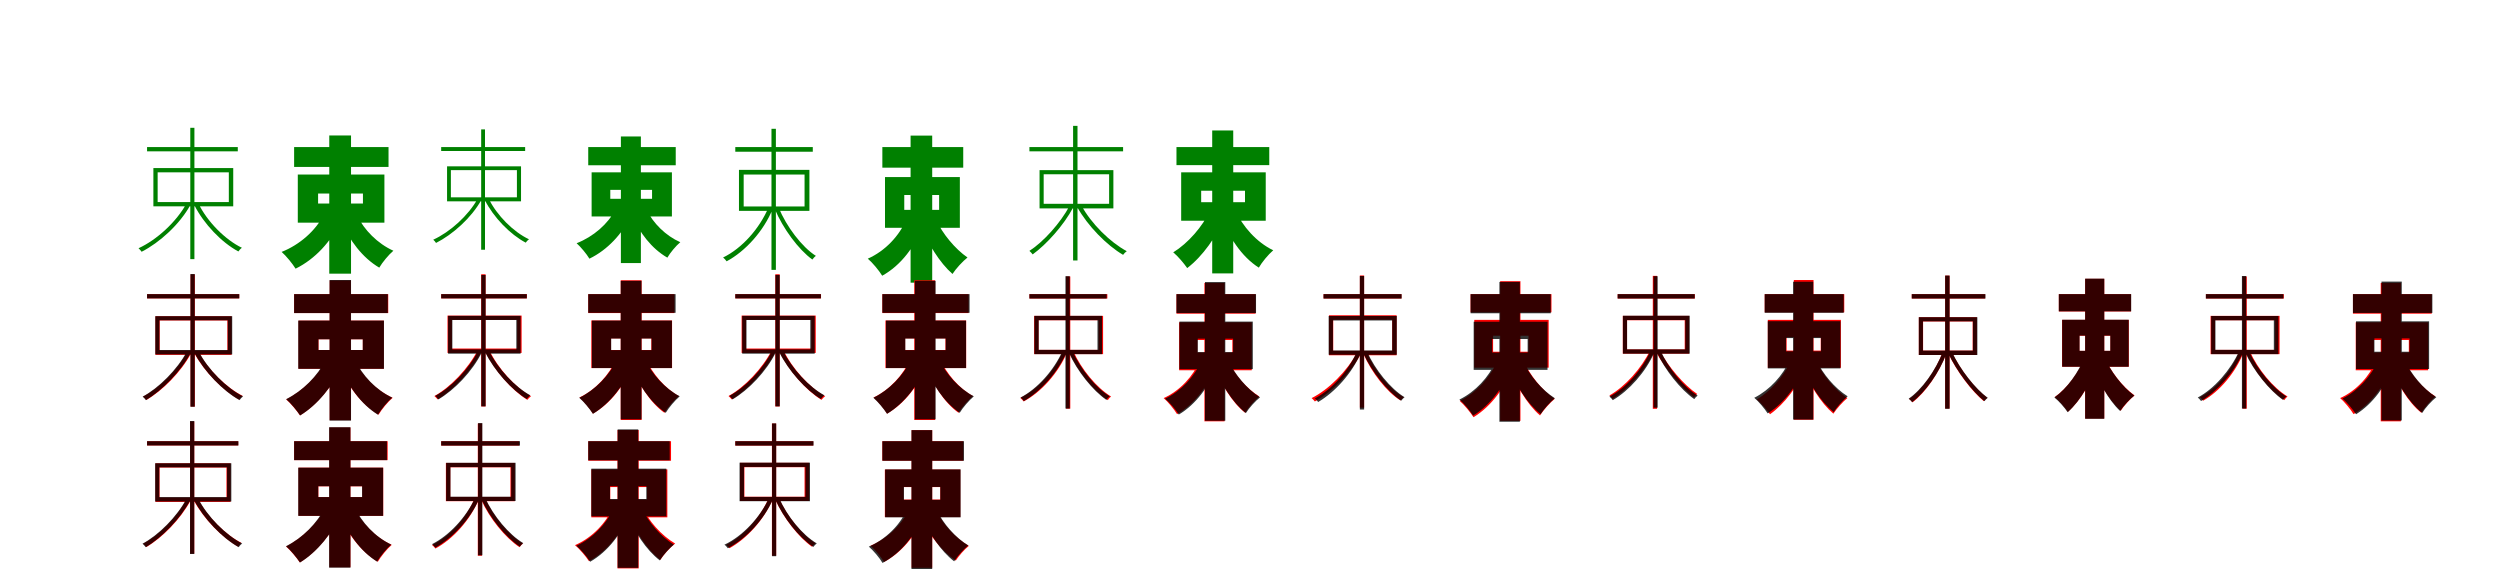 <?xml version="1.0" encoding="UTF-8"?>
<svg width="1700" height="400" xmlns="http://www.w3.org/2000/svg">
<rect width="100%" height="100%" fill="white"/>
<g fill="green" transform="translate(100 100) scale(0.1 -0.1)"><path d="M-0.0 -0.0V-29.0H617.0V0.0ZM294.0 131.0V-762.0H322.0V131.0ZM269.0 -382.0C200.0 -509.0 65.0 -632.0 -58.0 -688.0C-51.0 -694.0 -42.0 -705.0 -37.0 -712.0C85.0 -650.0 223.0 -525.0 295.0 -393.0ZM349.0 -383.0 321.0 -394.0C385.0 -522.0 508.0 -650.0 621.0 -710.0C626.0 -702.0 636.0 -691.0 645.0 -685.0C531.0 -630.0 409.0 -507.0 349.0 -383.0ZM72.0 -172.0H556.0V-374.0H72.0ZM43.0 -143.0V-403.0H586.0V-143.0Z"/></g>
<g fill="green" transform="translate(200 100) scale(0.1 -0.1)"><path d="M0.0 0.0V-135.0H642.0V0.0ZM239.0 79.0V-861.0H387.0V79.0ZM199.0 -464.0C146.0 -568.0 39.0 -664.0 -85.0 -713.0C-54.0 -740.0 -11.0 -793.0 10.0 -827.0C144.0 -761.0 252.0 -642.0 318.0 -502.0ZM428.0 -464.0 318.0 -499.0C374.0 -633.0 465.0 -753.0 579.0 -820.0C600.0 -784.0 643.0 -732.0 675.0 -705.0C568.0 -657.0 475.0 -563.0 428.0 -464.0ZM163.0 -316.0H468.0V-384.0H163.0ZM25.0 -187.0V-514.0H614.0V-187.0Z"/></g>
<g fill="green" transform="translate(300 100) scale(0.1 -0.1)"><path d="M0.0 -0.0V-27.0H571.0V0.0ZM272.0 120.0V-698.0H298.0V120.0ZM249.0 -350.0C185.0 -466.0 60.0 -578.0 -54.0 -630.0C-48.0 -635.0 -39.0 -645.0 -35.0 -652.0C78.0 -595.0 206.0 -481.0 273.0 -360.0ZM323.0 -351.0 297.0 -361.0C356.0 -478.0 470.0 -595.0 575.0 -650.0C579.0 -643.0 589.0 -633.0 597.0 -627.0C491.0 -577.0 379.0 -465.0 323.0 -351.0ZM66.0 -157.0H515.0V-342.0H66.0ZM40.0 -131.0V-369.0H543.0V-131.0Z"/></g>
<g fill="green" transform="translate(400 100) scale(0.1 -0.1)"><path d="M0.0 0.0V-124.0H595.0V0.0ZM222.0 72.0V-789.0H358.0V72.0ZM184.0 -426.0C135.0 -522.0 36.0 -609.0 -79.0 -654.0C-51.0 -679.0 -11.0 -727.0 8.0 -759.0C132.0 -699.0 232.0 -590.0 294.0 -462.0ZM397.0 -427.0 296.0 -459.0C347.0 -582.0 432.0 -691.0 538.0 -752.0C557.0 -719.0 596.0 -672.0 626.0 -647.0C526.0 -603.0 441.0 -517.0 397.0 -427.0ZM150.0 -291.0H434.0V-352.0H150.0ZM23.0 -172.0V-472.0H569.0V-172.0Z"/></g>
<g fill="green" transform="translate(500 100) scale(0.1 -0.1)"><path d="M-0.0 0.0V-32.0H527.0V0.0ZM246.0 124.0V-835.0H276.0V124.0ZM227.0 -408.0C165.0 -555.0 45.0 -689.0 -83.0 -751.0C-75.0 -757.0 -65.0 -768.0 -59.0 -777.0C68.0 -709.0 193.0 -572.0 255.0 -419.0ZM295.0 -412.0 269.0 -422.0C324.0 -554.0 430.0 -697.0 524.0 -765.0C530.0 -757.0 539.0 -746.0 548.0 -740.0C452.0 -679.0 347.0 -539.0 295.0 -412.0ZM57.0 -187.0H471.0V-404.0H57.0ZM25.0 -155.0V-434.0H504.0V-155.0Z"/></g>
<g fill="green" transform="translate(600 100) scale(0.1 -0.1)"><path d="M0.0 0.0V-140.0H550.0V0.0ZM192.0 78.0V-922.0H339.0V78.0ZM162.0 -494.0C115.0 -604.0 19.0 -707.0 -99.0 -759.0C-67.0 -786.0 -23.0 -839.0 -1.0 -875.0C127.0 -804.0 223.0 -676.0 279.0 -527.0ZM365.0 -493.0 260.0 -529.0C308.0 -655.0 390.0 -787.0 477.0 -863.0C500.0 -827.0 546.0 -777.0 579.0 -751.0C495.0 -693.0 409.0 -590.0 365.0 -493.0ZM149.0 -326.0H386.0V-427.0H149.0ZM18.0 -204.0V-549.0H527.0V-204.0Z"/></g>
<g fill="green" transform="translate(700 100) scale(0.1 -0.1)"><path d="M-0.0 0.0V-29.0H637.0V0.0ZM297.0 144.0V-771.0H327.0V144.0ZM274.0 -398.0C212.0 -516.0 94.0 -646.0 0.0 -706.0C8.0 -713.0 17.0 -723.0 22.0 -730.0C115.0 -663.0 234.0 -532.0 298.0 -410.0ZM353.0 -396.0 325.0 -408.0C395.0 -535.0 527.0 -669.0 637.0 -733.0C642.0 -725.0 653.0 -714.0 662.0 -708.0C551.0 -649.0 419.0 -520.0 353.0 -396.0ZM97.0 -185.0H542.0V-386.0H97.0ZM69.0 -157.0V-417.0H571.0V-157.0Z"/></g>
<g fill="green" transform="translate(800 100) scale(0.1 -0.1)"><path d="M0.0 0.0V-123.0H631.0V0.0ZM243.0 113.0V-859.0H386.0V113.0ZM228.0 -432.0C178.0 -540.0 79.0 -654.0 -22.0 -716.0C9.0 -741.0 51.0 -791.0 73.0 -823.0C178.0 -743.0 274.0 -607.0 332.0 -469.0ZM399.0 -428.0 298.0 -458.0C353.0 -609.0 442.0 -745.0 560.0 -820.0C581.0 -783.0 625.0 -730.0 658.0 -702.0C544.0 -647.0 449.0 -539.0 399.0 -428.0ZM168.0 -297.0H466.0V-375.0H168.0ZM32.0 -172.0V-501.0H607.0V-172.0Z"/></g>
<g fill="red" transform="translate(100 200) scale(0.1 -0.1)"><path d="M0.0 0.0V-29.0H627.0V0.0ZM296.0 134.0V-765.0H325.0V134.0ZM273.0 -392.0C209.0 -515.0 83.0 -640.0 -27.0 -697.0C-19.0 -703.0 -10.0 -713.0 -5.0 -720.0C104.0 -657.0 231.0 -530.0 299.0 -403.0ZM350.0 -391.0 322.0 -403.0C389.0 -527.0 516.0 -656.0 626.0 -717.0C631.0 -709.0 642.0 -698.0 650.0 -692.0C539.0 -636.0 413.0 -513.0 350.0 -391.0ZM86.0 -179.0H546.0V-383.0H86.0ZM57.0 -150.0V-413.0H575.0V-150.0Z"/></g>
<g fill="black" opacity=".8" transform="translate(100 200) scale(0.1 -0.1)"><path d="M0.0 0.0V-29.0H627.0V0.0ZM295.0 137.0V-766.0H324.0V137.0ZM271.0 -390.0C206.0 -512.0 79.0 -639.0 -30.0 -697.0C-22.0 -703.0 -13.0 -714.0 -8.0 -721.0C100.0 -656.0 228.0 -528.0 296.0 -401.0ZM351.0 -389.0 323.0 -401.0C390.0 -528.0 517.0 -659.0 629.0 -721.0C634.0 -713.0 644.0 -702.0 653.0 -696.0C541.0 -639.0 414.0 -513.0 351.0 -389.0ZM84.0 -178.0H549.0V-380.0H84.0ZM56.0 -150.0V-410.0H579.0V-150.0Z"/></g>
<g fill="red" transform="translate(200 200) scale(0.1 -0.1)"><path d="M0.0 0.0V-129.0H640.0V0.0ZM242.0 93.0V-857.0H386.0V93.0ZM217.0 -451.0C163.0 -556.0 57.0 -660.0 -54.0 -716.0C-24.0 -742.0 19.0 -793.0 40.0 -825.0C158.0 -753.0 262.0 -625.0 326.0 -489.0ZM411.0 -449.0 305.0 -482.0C363.0 -623.0 456.0 -750.0 574.0 -820.0C595.0 -784.0 638.0 -732.0 670.0 -705.0C557.0 -654.0 461.0 -554.0 411.0 -449.0ZM166.0 -307.0H467.0V-380.0H166.0ZM30.0 -180.0V-508.0H610.0V-180.0Z"/></g>
<g fill="black" opacity=".8" transform="translate(200 200) scale(0.1 -0.1)"><path d="M0.0 0.0V-129.0H637.0V0.0ZM241.0 96.0V-860.0H387.0V96.0ZM213.0 -448.0C162.0 -554.0 58.0 -659.0 -54.0 -714.0C-23.0 -740.0 19.0 -792.0 41.0 -825.0C161.0 -752.0 263.0 -625.0 325.0 -486.0ZM414.0 -446.0 308.0 -479.0C364.0 -621.0 454.0 -749.0 570.0 -820.0C591.0 -784.0 634.0 -731.0 667.0 -704.0C556.0 -652.0 462.0 -551.0 414.0 -446.0ZM165.0 -307.0H467.0V-380.0H165.0ZM28.0 -180.0V-508.0H611.0V-180.0Z"/></g>
<g fill="red" transform="translate(300 200) scale(0.1 -0.1)"><path d="M0.0 0.0V-29.0H583.0V0.0ZM272.0 135.0V-764.0H302.0V135.0ZM249.0 -380.0C185.0 -506.0 62.0 -634.0 -46.0 -693.0C-39.0 -699.0 -30.0 -709.0 -24.0 -716.0C82.0 -652.0 208.0 -521.0 274.0 -391.0ZM327.0 -381.0 300.0 -393.0C363.0 -521.0 481.0 -655.0 586.0 -719.0C592.0 -711.0 603.0 -700.0 611.0 -694.0C505.0 -636.0 387.0 -507.0 327.0 -381.0ZM73.0 -175.0H517.0V-370.0H73.0ZM43.0 -146.0V-400.0H547.0V-146.0Z"/></g>
<g fill="black" opacity=".8" transform="translate(300 200) scale(0.1 -0.1)"><path d="M0.0 0.0V-29.0H582.0V0.0ZM273.0 130.0V-763.0H302.0V130.0ZM252.0 -384.0C189.0 -509.0 69.0 -634.0 -40.0 -692.0C-33.0 -698.0 -24.0 -708.0 -19.0 -716.0C90.0 -652.0 213.0 -525.0 277.0 -395.0ZM325.0 -385.0 299.0 -395.0C361.0 -520.0 479.0 -651.0 582.0 -713.0C587.0 -705.0 598.0 -694.0 606.0 -688.0C502.0 -632.0 384.0 -506.0 325.0 -385.0ZM76.0 -176.0H511.0V-376.0H76.0ZM47.0 -148.0V-405.0H540.0V-148.0Z"/></g>
<g fill="red" transform="translate(400 200) scale(0.1 -0.1)"><path d="M0.0 0.0V-129.0H586.0V0.0ZM221.0 94.0V-856.0H363.0V94.0ZM190.0 -442.0C143.0 -549.0 50.0 -651.0 -60.0 -703.0C-30.0 -729.0 12.0 -780.0 32.0 -813.0C153.0 -743.0 247.0 -619.0 303.0 -477.0ZM392.0 -441.0 289.0 -473.0C338.0 -607.0 418.0 -735.0 518.0 -807.0C540.0 -771.0 585.0 -719.0 616.0 -693.0C520.0 -640.0 436.0 -541.0 392.0 -441.0ZM155.0 -301.0H429.0V-380.0H155.0ZM21.0 -179.0V-503.0H570.0V-179.0Z"/></g>
<g fill="black" opacity=".8" transform="translate(400 200) scale(0.1 -0.1)"><path d="M0.0 0.0V-127.0H594.0V0.0ZM221.0 90.0V-851.0H362.0V90.0ZM195.0 -445.0C146.0 -550.0 48.0 -652.0 -61.0 -705.0C-31.0 -731.0 11.0 -781.0 32.0 -814.0C148.0 -743.0 245.0 -618.0 304.0 -481.0ZM387.0 -444.0 285.0 -476.0C337.0 -611.0 422.0 -736.0 527.0 -807.0C548.0 -772.0 590.0 -722.0 622.0 -695.0C522.0 -643.0 433.0 -544.0 387.0 -444.0ZM156.0 -302.0H431.0V-381.0H156.0ZM25.0 -180.0V-503.0H569.0V-180.0Z"/></g>
<g fill="red" transform="translate(500 200) scale(0.1 -0.1)"><path d="M0.0 0.0V-29.0H583.0V0.0ZM272.0 135.0V-764.0H302.0V135.0ZM249.0 -380.0C185.0 -506.0 62.0 -634.0 -46.0 -693.0C-39.0 -699.0 -30.0 -709.0 -24.0 -716.0C82.0 -652.0 208.0 -521.0 274.0 -391.0ZM327.0 -381.0 300.0 -393.0C363.0 -521.0 481.0 -655.0 586.0 -719.0C592.0 -711.0 603.0 -700.0 611.0 -694.0C505.0 -636.0 387.0 -507.0 327.0 -381.0ZM73.0 -175.0H517.0V-370.0H73.0ZM43.0 -146.0V-400.0H547.0V-146.0Z"/></g>
<g fill="black" opacity=".8" transform="translate(500 200) scale(0.1 -0.1)"><path d="M0.0 0.0V-29.0H582.0V0.0ZM273.0 130.0V-763.0H302.0V130.0ZM251.0 -384.0C189.0 -509.0 69.0 -634.0 -40.0 -692.0C-33.0 -698.0 -24.0 -708.0 -19.0 -716.0C90.0 -652.0 212.0 -525.0 276.0 -395.0ZM325.0 -385.0 299.0 -395.0C361.0 -520.0 479.0 -651.0 582.0 -713.0C587.0 -705.0 597.0 -694.0 606.0 -688.0C501.0 -632.0 384.0 -506.0 325.0 -385.0ZM76.0 -176.0H510.0V-376.0H76.0ZM47.0 -148.0V-405.0H540.0V-148.0Z"/></g>
<g fill="red" transform="translate(600 200) scale(0.1 -0.1)"><path d="M0.0 0.0V-129.0H586.0V0.0ZM217.0 94.0V-856.0H359.0V94.0ZM190.0 -442.0C143.0 -549.0 50.0 -651.0 -60.0 -703.0C-30.0 -729.0 12.0 -780.0 32.0 -813.0C153.0 -743.0 247.0 -619.0 303.0 -477.0ZM392.0 -441.0 289.0 -473.0C338.0 -607.0 418.0 -735.0 518.0 -807.0C540.0 -771.0 585.0 -719.0 616.0 -693.0C520.0 -640.0 436.0 -541.0 392.0 -441.0ZM155.0 -301.0H429.0V-380.0H155.0ZM21.0 -179.0V-503.0H570.0V-179.0Z"/></g>
<g fill="black" opacity=".8" transform="translate(600 200) scale(0.1 -0.1)"><path d="M0.0 0.0V-127.0H593.0V0.0ZM221.0 90.0V-851.0H362.0V90.0ZM194.0 -445.0C146.0 -550.0 48.0 -652.0 -61.0 -705.0C-31.0 -731.0 11.0 -781.0 32.0 -814.0C148.0 -743.0 245.0 -618.0 303.0 -481.0ZM386.0 -444.0 285.0 -476.0C336.0 -611.0 422.0 -736.0 526.0 -807.0C547.0 -772.0 590.0 -722.0 622.0 -695.0C521.0 -643.0 433.0 -544.0 386.0 -444.0ZM156.0 -302.0H431.0V-381.0H156.0ZM25.0 -180.0V-503.0H569.0V-180.0Z"/></g>
<g fill="red" transform="translate(700 200) scale(0.1 -0.1)"><path d="M0.0 0.0V-30.0H530.0V0.0ZM249.0 120.0V-779.0H278.0V120.0ZM230.0 -384.0C172.0 -522.0 58.0 -648.0 -62.0 -706.0C-54.0 -712.0 -45.0 -722.0 -39.0 -730.0C79.0 -667.0 197.0 -537.0 257.0 -394.0ZM298.0 -387.0 272.0 -398.0C328.0 -524.0 436.0 -657.0 533.0 -721.0C538.0 -713.0 548.0 -702.0 555.0 -696.0C458.0 -638.0 352.0 -510.0 298.0 -387.0ZM62.0 -178.0H471.0V-379.0H62.0ZM32.0 -148.0V-408.0H501.0V-148.0Z"/></g>
<g fill="black" opacity=".8" transform="translate(700 200) scale(0.1 -0.1)"><path d="M0.0 0.0V-30.0H525.0V0.0ZM245.0 122.0V-778.0H274.0V122.0ZM226.0 -385.0C167.0 -518.0 54.0 -644.0 -60.0 -703.0C-53.0 -708.0 -43.0 -718.0 -38.0 -727.0C75.0 -662.0 192.0 -534.0 252.0 -396.0ZM293.0 -388.0 268.0 -397.0C323.0 -521.0 430.0 -655.0 523.0 -719.0C528.0 -711.0 538.0 -701.0 546.0 -695.0C451.0 -638.0 346.0 -507.0 293.0 -388.0ZM63.0 -177.0H463.0V-379.0H63.0ZM34.0 -148.0V-408.0H494.0V-148.0Z"/></g>
<g fill="red" transform="translate(800 200) scale(0.1 -0.1)"><path d="M0.0 0.0V-133.0H538.0V0.0ZM190.0 76.0V-865.0H327.0V76.0ZM160.0 -450.0C115.0 -557.0 24.0 -657.0 -87.0 -707.0C-58.0 -732.0 -16.0 -783.0 4.0 -816.0C125.0 -748.0 215.0 -624.0 268.0 -481.0ZM347.0 -444.0 252.0 -474.0C298.0 -604.0 375.0 -734.0 467.0 -807.0C489.0 -771.0 532.0 -721.0 563.0 -696.0C474.0 -641.0 390.0 -542.0 347.0 -444.0ZM142.0 -312.0H380.0V-397.0H142.0ZM18.0 -192.0V-518.0H512.0V-192.0Z"/></g>
<g fill="black" opacity=".8" transform="translate(800 200) scale(0.1 -0.1)"><path d="M0.0 0.0V-129.0H541.0V0.0ZM194.0 82.0V-861.0H332.0V82.0ZM169.0 -455.0C124.0 -559.0 32.0 -659.0 -77.0 -711.0C-47.0 -736.0 -5.0 -785.0 16.0 -819.0C132.0 -750.0 223.0 -626.0 277.0 -487.0ZM354.0 -454.0 256.0 -486.0C302.0 -611.0 382.0 -737.0 472.0 -809.0C493.0 -775.0 536.0 -727.0 568.0 -702.0C481.0 -647.0 398.0 -548.0 354.0 -454.0ZM145.0 -303.0H385.0V-394.0H145.0ZM20.0 -187.0V-510.0H519.0V-187.0Z"/></g>
<g fill="red" transform="translate(900 200) scale(0.1 -0.1)"><path d="M0.0 0.0V-30.0H530.0V0.0ZM247.0 127.0V-772.0H276.0V127.0ZM227.0 -398.0C161.0 -523.0 34.0 -650.0 -81.0 -707.0C-74.0 -713.0 -65.0 -722.0 -59.0 -730.0C55.0 -668.0 184.0 -539.0 252.0 -409.0ZM296.0 -400.0 273.0 -410.0C326.0 -531.0 429.0 -665.0 523.0 -723.0C528.0 -717.0 538.0 -707.0 545.0 -701.0C451.0 -648.0 347.0 -518.0 296.0 -400.0ZM66.0 -174.0H467.0V-386.0H66.0ZM37.0 -144.0V-416.0H497.0V-144.0Z"/></g>
<g fill="black" opacity=".8" transform="translate(900 200) scale(0.1 -0.1)"><path d="M0.0 0.0V-30.0H531.0V0.0ZM247.0 123.0V-785.0H276.0V123.0ZM228.0 -389.0C169.0 -523.0 55.0 -650.0 -59.0 -709.0C-52.0 -715.0 -42.0 -725.0 -37.0 -734.0C76.0 -668.0 194.0 -539.0 254.0 -399.0ZM296.0 -391.0 270.0 -401.0C327.0 -526.0 434.0 -661.0 528.0 -725.0C533.0 -718.0 543.0 -707.0 551.0 -701.0C456.0 -644.0 349.0 -512.0 296.0 -391.0ZM64.0 -179.0H467.0V-383.0H64.0ZM35.0 -149.0V-412.0H498.0V-149.0Z"/></g>
<g fill="red" transform="translate(1000 200) scale(0.1 -0.1)"><path d="M0.0 0.0V-124.0H550.0V0.0ZM201.0 88.0V-862.0H339.0V88.0ZM185.0 -449.0C136.0 -562.0 40.0 -670.0 -74.0 -726.0C-43.0 -753.0 -1.0 -804.0 20.0 -837.0C142.0 -763.0 237.0 -631.0 295.0 -483.0ZM357.0 -448.0 257.0 -481.0C304.0 -613.0 382.0 -747.0 472.0 -825.0C495.0 -789.0 540.0 -738.0 572.0 -712.0C484.0 -653.0 401.0 -549.0 357.0 -448.0ZM153.0 -283.0H394.0V-392.0H153.0ZM25.0 -175.0V-500.0H531.0V-175.0Z"/></g>
<g fill="black" opacity=".8" transform="translate(1000 200) scale(0.1 -0.1)"><path d="M0.0 0.0V-130.0H545.0V0.0ZM196.0 83.0V-868.0H335.0V83.0ZM171.0 -458.0C125.0 -563.0 33.0 -664.0 -76.0 -717.0C-46.0 -742.0 -4.0 -792.0 17.0 -826.0C134.0 -756.0 225.0 -631.0 280.0 -491.0ZM357.0 -457.0 258.0 -490.0C305.0 -616.0 385.0 -744.0 476.0 -816.0C498.0 -782.0 541.0 -733.0 573.0 -708.0C485.0 -653.0 401.0 -553.0 357.0 -457.0ZM147.0 -305.0H388.0V-397.0H147.0ZM21.0 -188.0V-515.0H523.0V-188.0Z"/></g>
<g fill="red" transform="translate(1100 200) scale(0.1 -0.1)"><path d="M0.0 0.0V-30.0H525.0V0.0ZM239.0 124.0V-780.0H268.0V124.0ZM222.0 -380.0C163.0 -505.0 48.0 -631.0 -56.0 -689.0C-49.0 -695.0 -39.0 -705.0 -35.0 -713.0C69.0 -649.0 187.0 -522.0 248.0 -391.0ZM284.0 -379.0 259.0 -390.0C320.0 -505.0 432.0 -637.0 518.0 -702.0C524.0 -695.0 534.0 -684.0 541.0 -679.0C453.0 -621.0 342.0 -492.0 284.0 -379.0ZM64.0 -178.0H456.0V-376.0H64.0ZM35.0 -148.0V-405.0H486.0V-148.0Z"/></g>
<g fill="black" opacity=".8" transform="translate(1100 200) scale(0.1 -0.1)"><path d="M0.0 0.0V-30.0H524.0V0.0ZM244.0 122.0V-772.0H272.0V122.0ZM225.0 -383.0C167.0 -513.0 56.0 -639.0 -56.0 -697.0C-48.0 -703.0 -38.0 -713.0 -33.0 -721.0C77.0 -657.0 192.0 -529.0 251.0 -393.0ZM292.0 -385.0 267.0 -395.0C322.0 -517.0 429.0 -650.0 521.0 -714.0C526.0 -706.0 536.0 -696.0 544.0 -690.0C450.0 -633.0 345.0 -504.0 292.0 -385.0ZM64.0 -176.0H460.0V-376.0H64.0ZM36.0 -147.0V-405.0H490.0V-147.0Z"/></g>
<g fill="red" transform="translate(1200 200) scale(0.1 -0.1)"><path d="M0.0 0.0V-124.0H541.0V0.0ZM198.0 96.0V-854.0H332.0V96.0ZM174.0 -459.0C129.0 -559.0 39.0 -661.0 -54.0 -716.0C-26.0 -740.0 15.0 -786.0 36.0 -817.0C136.0 -746.0 227.0 -623.0 281.0 -495.0ZM351.0 -455.0 255.0 -487.0C302.0 -612.0 381.0 -740.0 467.0 -813.0C489.0 -779.0 532.0 -731.0 562.0 -707.0C477.0 -651.0 394.0 -550.0 351.0 -455.0ZM149.0 -293.0H381.0V-384.0H149.0ZM21.0 -175.0V-501.0H518.0V-175.0Z"/></g>
<g fill="black" opacity=".8" transform="translate(1200 200) scale(0.1 -0.1)"><path d="M0.0 0.0V-127.0H537.0V0.0ZM193.0 84.0V-853.0H330.0V84.0ZM170.0 -448.0C125.0 -552.0 34.0 -652.0 -71.0 -705.0C-42.0 -729.0 -1.0 -778.0 20.0 -811.0C133.0 -742.0 223.0 -618.0 276.0 -481.0ZM350.0 -447.0 253.0 -479.0C300.0 -605.0 379.0 -730.0 469.0 -802.0C490.0 -768.0 532.0 -721.0 564.0 -695.0C477.0 -641.0 394.0 -542.0 350.0 -447.0ZM145.0 -299.0H383.0V-389.0H145.0ZM21.0 -184.0V-505.0H515.0V-184.0Z"/></g>
<g fill="red" transform="translate(1300 200) scale(0.1 -0.1)"><path d="M0.0 0.0V-30.0H499.0V0.0ZM227.0 126.0V-778.0H257.0V126.0ZM211.0 -392.0C163.0 -520.0 71.0 -652.0 -18.0 -713.0C-10.0 -719.0 -1.0 -728.0 5.0 -736.0C93.0 -669.0 187.0 -535.0 236.0 -402.0ZM272.0 -392.0 248.0 -403.0C304.0 -523.0 408.0 -661.0 490.0 -728.0C496.0 -721.0 506.0 -711.0 513.0 -705.0C430.0 -644.0 326.0 -510.0 272.0 -392.0ZM77.0 -186.0H414.0V-384.0H77.0ZM48.0 -157.0V-414.0H443.0V-157.0Z"/></g>
<g fill="black" opacity=".8" transform="translate(1300 200) scale(0.1 -0.1)"><path d="M0.0 0.0V-30.0H501.0V0.0ZM227.0 126.0V-780.0H257.0V126.0ZM212.0 -392.0C162.0 -519.0 69.0 -649.0 -21.0 -711.0C-13.0 -717.0 -3.0 -726.0 2.0 -735.0C91.0 -667.0 187.0 -535.0 236.0 -403.0ZM273.0 -393.0 249.0 -403.0C305.0 -523.0 411.0 -661.0 494.0 -728.0C499.0 -721.0 509.0 -711.0 517.0 -705.0C432.0 -645.0 327.0 -510.0 273.0 -393.0ZM76.0 -185.0H416.0V-384.0H76.0ZM48.0 -157.0V-414.0H446.0V-157.0Z"/></g>
<g fill="red" transform="translate(1400 200) scale(0.1 -0.1)"><path d="M0.0 0.0V-118.0H491.0V0.0ZM179.0 104.0V-846.0H309.0V104.0ZM179.0 -427.0C137.0 -531.0 57.0 -641.0 -28.0 -700.0C1.0 -723.0 41.0 -769.0 62.0 -800.0C150.0 -723.0 226.0 -589.0 270.0 -456.0ZM308.0 -425.0 217.0 -455.0C262.0 -583.0 337.0 -717.0 421.0 -793.0C442.0 -760.0 485.0 -713.0 515.0 -689.0C432.0 -630.0 351.0 -524.0 308.0 -425.0ZM140.0 -283.0H351.0V-386.0H140.0ZM22.0 -175.0V-494.0H476.0V-175.0Z"/></g>
<g fill="black" opacity=".8" transform="translate(1400 200) scale(0.1 -0.1)"><path d="M0.0 0.0V-117.0H492.0V0.0ZM179.0 105.0V-848.0H309.0V105.0ZM176.0 -424.0C136.0 -530.0 56.0 -642.0 -30.0 -703.0C-1.0 -726.0 39.0 -771.0 60.0 -803.0C149.0 -724.0 225.0 -589.0 269.0 -454.0ZM305.0 -420.0 218.0 -448.0C260.0 -580.0 334.0 -717.0 417.0 -795.0C438.0 -761.0 481.0 -715.0 513.0 -690.0C429.0 -629.0 349.0 -520.0 305.0 -420.0ZM141.0 -282.0H350.0V-386.0H141.0ZM23.0 -174.0V-494.0H475.0V-174.0Z"/></g>
<g fill="red" transform="translate(1500 200) scale(0.1 -0.1)"><path d="M0.0 0.0V-30.0H530.0V0.0ZM249.0 120.0V-779.0H278.0V120.0ZM230.0 -384.0C177.0 -519.0 70.0 -644.0 -40.0 -701.0C-33.0 -707.0 -24.0 -718.0 -19.0 -725.0C93.0 -662.0 202.0 -534.0 257.0 -394.0ZM298.0 -387.0 272.0 -398.0C328.0 -524.0 436.0 -657.0 533.0 -721.0C538.0 -713.0 548.0 -702.0 555.0 -696.0C458.0 -638.0 352.0 -510.0 298.0 -387.0ZM62.0 -178.0H471.0V-379.0H62.0ZM32.0 -148.0V-408.0H501.0V-148.0Z"/></g>
<g fill="black" opacity=".8" transform="translate(1500 200) scale(0.1 -0.1)"><path d="M0.0 0.0V-30.0H527.0V0.0ZM245.0 123.0V-778.0H274.0V123.0ZM227.0 -386.0C168.0 -517.0 56.0 -644.0 -55.0 -703.0C-48.0 -709.0 -38.0 -719.0 -33.0 -727.0C77.0 -662.0 193.0 -534.0 252.0 -396.0ZM293.0 -388.0 268.0 -398.0C324.0 -521.0 432.0 -655.0 524.0 -719.0C530.0 -712.0 539.0 -702.0 547.0 -696.0C453.0 -638.0 347.0 -508.0 293.0 -388.0ZM65.0 -178.0H462.0V-379.0H65.0ZM36.0 -149.0V-408.0H493.0V-149.0Z"/></g>
<g fill="red" transform="translate(1600 200) scale(0.1 -0.1)"><path d="M0.0 0.0V-133.0H536.0V0.0ZM189.0 76.0V-865.0H326.0V76.0ZM159.0 -450.0C114.0 -557.0 24.0 -657.0 -87.0 -707.0C-58.0 -732.0 -16.0 -783.0 4.0 -816.0C124.0 -748.0 214.0 -624.0 267.0 -481.0ZM346.0 -444.0 251.0 -474.0C297.0 -604.0 374.0 -734.0 465.0 -807.0C487.0 -771.0 530.0 -721.0 561.0 -696.0C472.0 -641.0 389.0 -542.0 346.0 -444.0ZM142.0 -312.0H380.0V-397.0H142.0ZM19.0 -192.0V-518.0H511.0V-192.0Z"/></g>
<g fill="black" opacity=".8" transform="translate(1600 200) scale(0.1 -0.1)"><path d="M0.0 0.0V-128.0H540.0V0.0ZM194.0 85.0V-859.0H332.0V85.0ZM171.0 -451.0C126.0 -556.0 35.0 -657.0 -71.0 -710.0C-42.0 -735.0 -0.0 -784.0 21.0 -817.0C134.0 -747.0 225.0 -622.0 278.0 -484.0ZM352.0 -450.0 254.0 -482.0C301.0 -609.0 381.0 -736.0 471.0 -808.0C492.0 -773.0 535.0 -726.0 567.0 -701.0C479.0 -646.0 396.0 -546.0 352.0 -450.0ZM146.0 -301.0H385.0V-392.0H146.0ZM21.0 -185.0V-509.0H518.0V-185.0Z"/></g>
<g fill="red" transform="translate(100 300) scale(0.1 -0.1)"><path d="M0.0 0.0V-29.0H620.0V0.0ZM293.0 134.0V-765.0H321.0V134.0ZM270.0 -392.0C206.0 -515.0 82.0 -640.0 -26.0 -697.0C-19.0 -703.0 -10.0 -713.0 -5.0 -720.0C103.0 -657.0 228.0 -530.0 296.0 -403.0ZM346.0 -391.0 318.0 -403.0C384.0 -527.0 510.0 -656.0 619.0 -717.0C624.0 -709.0 634.0 -698.0 642.0 -692.0C533.0 -636.0 408.0 -513.0 346.0 -391.0ZM85.0 -179.0H540.0V-383.0H85.0ZM57.0 -150.0V-413.0H568.0V-150.0Z"/></g>
<g fill="black" opacity=".8" transform="translate(100 300) scale(0.1 -0.1)"><path d="M0.0 0.0V-29.0H621.0V0.0ZM292.0 137.0V-767.0H321.0V137.0ZM269.0 -390.0C204.0 -513.0 78.0 -639.0 -31.0 -697.0C-23.0 -704.0 -14.0 -714.0 -9.0 -721.0C98.0 -657.0 226.0 -529.0 294.0 -401.0ZM347.0 -389.0 320.0 -401.0C386.0 -528.0 512.0 -659.0 623.0 -721.0C628.0 -713.0 638.0 -702.0 647.0 -696.0C536.0 -639.0 410.0 -513.0 347.0 -389.0ZM83.0 -178.0H544.0V-380.0H83.0ZM55.0 -150.0V-410.0H573.0V-150.0Z"/></g>
<g fill="red" transform="translate(200 300) scale(0.1 -0.1)"><path d="M0.0 0.0V-129.0H636.0V0.0ZM240.0 93.0V-857.0H383.0V93.0ZM215.0 -451.0C161.0 -556.0 56.0 -660.0 -55.0 -716.0C-25.0 -742.0 18.0 -793.0 39.0 -825.0C156.0 -753.0 259.0 -625.0 323.0 -489.0ZM407.0 -449.0 301.0 -482.0C359.0 -623.0 451.0 -750.0 569.0 -820.0C590.0 -784.0 632.0 -732.0 664.0 -705.0C552.0 -654.0 456.0 -554.0 407.0 -449.0ZM165.0 -307.0H464.0V-380.0H165.0ZM30.0 -180.0V-508.0H606.0V-180.0Z"/></g>
<g fill="black" opacity=".8" transform="translate(200 300) scale(0.1 -0.1)"><path d="M0.0 0.0V-129.0H631.0V0.0ZM238.0 95.0V-860.0H383.0V95.0ZM211.0 -448.0C160.0 -554.0 57.0 -659.0 -55.0 -714.0C-24.0 -740.0 18.0 -792.0 40.0 -825.0C159.0 -752.0 261.0 -625.0 322.0 -486.0ZM410.0 -446.0 305.0 -479.0C360.0 -620.0 449.0 -748.0 564.0 -819.0C585.0 -783.0 628.0 -731.0 660.0 -703.0C551.0 -652.0 458.0 -551.0 410.0 -446.0ZM164.0 -306.0H462.0V-380.0H164.0ZM28.0 -180.0V-508.0H605.0V-180.0Z"/></g>
<g fill="red" transform="translate(300 300) scale(0.1 -0.1)"><path d="M0.0 0.0V-30.0H530.0V0.0ZM249.0 120.0V-779.0H278.0V120.0ZM230.0 -384.0C172.0 -522.0 58.0 -648.0 -62.0 -706.0C-54.0 -712.0 -45.0 -722.0 -39.0 -730.0C79.0 -667.0 197.0 -537.0 257.0 -394.0ZM298.0 -387.0 272.0 -398.0C328.0 -524.0 436.0 -657.0 533.0 -721.0C538.0 -713.0 548.0 -702.0 556.0 -696.0C459.0 -638.0 352.0 -510.0 298.0 -387.0ZM62.0 -178.0H471.0V-379.0H62.0ZM32.0 -148.0V-408.0H501.0V-148.0Z"/></g>
<g fill="black" opacity=".8" transform="translate(300 300) scale(0.1 -0.1)"><path d="M0.0 0.0V-30.0H536.0V0.0ZM251.0 123.0V-776.0H280.0V123.0ZM231.0 -384.0C171.0 -517.0 54.0 -642.0 -62.0 -700.0C-55.0 -706.0 -45.0 -716.0 -40.0 -724.0C75.0 -660.0 196.0 -533.0 257.0 -395.0ZM300.0 -387.0 275.0 -397.0C331.0 -521.0 439.0 -654.0 535.0 -717.0C540.0 -709.0 550.0 -699.0 558.0 -693.0C461.0 -636.0 354.0 -507.0 300.0 -387.0ZM63.0 -176.0H476.0V-378.0H63.0ZM34.0 -147.0V-407.0H506.0V-147.0Z"/></g>
<g fill="red" transform="translate(400 300) scale(0.1 -0.1)"><path d="M0.0 0.0V-133.0H563.0V0.0ZM199.0 76.0V-865.0H343.0V76.0ZM168.0 -450.0C121.0 -557.0 26.0 -657.0 -90.0 -707.0C-60.0 -732.0 -16.0 -783.0 5.0 -816.0C131.0 -748.0 226.0 -624.0 282.0 -481.0ZM365.0 -444.0 265.0 -474.0C314.0 -604.0 394.0 -734.0 490.0 -807.0C513.0 -771.0 558.0 -721.0 591.0 -696.0C497.0 -641.0 410.0 -542.0 365.0 -444.0ZM150.0 -312.0H400.0V-397.0H150.0ZM21.0 -192.0V-518.0H538.0V-192.0Z"/></g>
<g fill="black" opacity=".8" transform="translate(400 300) scale(0.1 -0.1)"><path d="M0.0 0.0V-130.0H554.0V0.0ZM200.0 80.0V-861.0H340.0V80.0ZM172.0 -457.0C125.0 -561.0 31.0 -660.0 -80.0 -711.0C-50.0 -737.0 -8.0 -786.0 13.0 -820.0C132.0 -752.0 226.0 -630.0 282.0 -491.0ZM365.0 -456.0 265.0 -490.0C312.0 -615.0 394.0 -740.0 487.0 -811.0C508.0 -776.0 551.0 -728.0 582.0 -703.0C493.0 -649.0 409.0 -551.0 365.0 -456.0ZM148.0 -306.0H395.0V-393.0H148.0ZM21.0 -187.0V-511.0H531.0V-187.0Z"/></g>
<g fill="red" transform="translate(500 300) scale(0.1 -0.1)"><path d="M0.0 0.0V-30.0H530.0V0.0ZM249.0 120.0V-779.0H278.0V120.0ZM229.0 -383.0C171.0 -520.0 55.0 -647.0 -63.0 -705.0C-55.0 -710.0 -46.0 -721.0 -40.0 -728.0C76.0 -665.0 195.0 -535.0 256.0 -393.0ZM296.0 -385.0 271.0 -395.0C326.0 -520.0 430.0 -653.0 522.0 -718.0C528.0 -710.0 538.0 -700.0 545.0 -694.0C452.0 -636.0 349.0 -507.0 296.0 -385.0ZM62.0 -177.0H471.0V-378.0H62.0ZM32.0 -147.0V-407.0H501.0V-147.0Z"/></g>
<g fill="black" opacity=".8" transform="translate(500 300) scale(0.1 -0.1)"><path d="M0.0 0.0V-30.0H532.0V0.0ZM250.0 121.0V-782.0H278.0V121.0ZM230.0 -385.0C168.0 -520.0 49.0 -646.0 -74.0 -704.0C-66.0 -709.0 -57.0 -720.0 -51.0 -728.0C70.0 -665.0 194.0 -537.0 256.0 -395.0ZM299.0 -388.0 273.0 -398.0C328.0 -523.0 435.0 -656.0 531.0 -719.0C536.0 -712.0 546.0 -701.0 554.0 -695.0C457.0 -639.0 351.0 -509.0 299.0 -388.0ZM59.0 -175.0H477.0V-379.0H59.0ZM29.0 -146.0V-408.0H508.0V-146.0Z"/></g>
<g fill="red" transform="translate(600 300) scale(0.1 -0.1)"><path d="M0.0 0.0V-133.0H550.0V0.0ZM199.0 75.0V-861.0H339.0V75.0ZM174.0 -479.0C125.0 -575.0 29.0 -665.0 -80.0 -711.0C-50.0 -737.0 -9.0 -788.0 12.0 -821.0C129.0 -759.0 224.0 -643.0 281.0 -513.0ZM377.0 -489.0 266.0 -528.0C319.0 -639.0 406.0 -749.0 499.0 -812.0C519.0 -781.0 559.0 -735.0 588.0 -712.0C503.0 -663.0 419.0 -575.0 377.0 -489.0ZM144.0 -312.0H394.0V-397.0H144.0ZM17.0 -193.0V-516.0H530.0V-193.0Z"/></g>
<g fill="black" opacity=".8" transform="translate(600 300) scale(0.1 -0.1)"><path d="M0.0 0.0V-133.0H555.0V0.0ZM198.0 75.0V-869.0H339.0V75.0ZM166.0 -467.0C119.0 -571.0 24.0 -667.0 -92.0 -717.0C-62.0 -743.0 -19.0 -793.0 1.0 -828.0C126.0 -761.0 222.0 -641.0 279.0 -500.0ZM369.0 -466.0 267.0 -501.0C315.0 -624.0 397.0 -747.0 488.0 -817.0C509.0 -783.0 553.0 -734.0 584.0 -709.0C497.0 -656.0 412.0 -560.0 369.0 -466.0ZM147.0 -311.0H394.0V-399.0H147.0ZM19.0 -192.0V-518.0H532.0V-192.0Z"/></g>
</svg>
